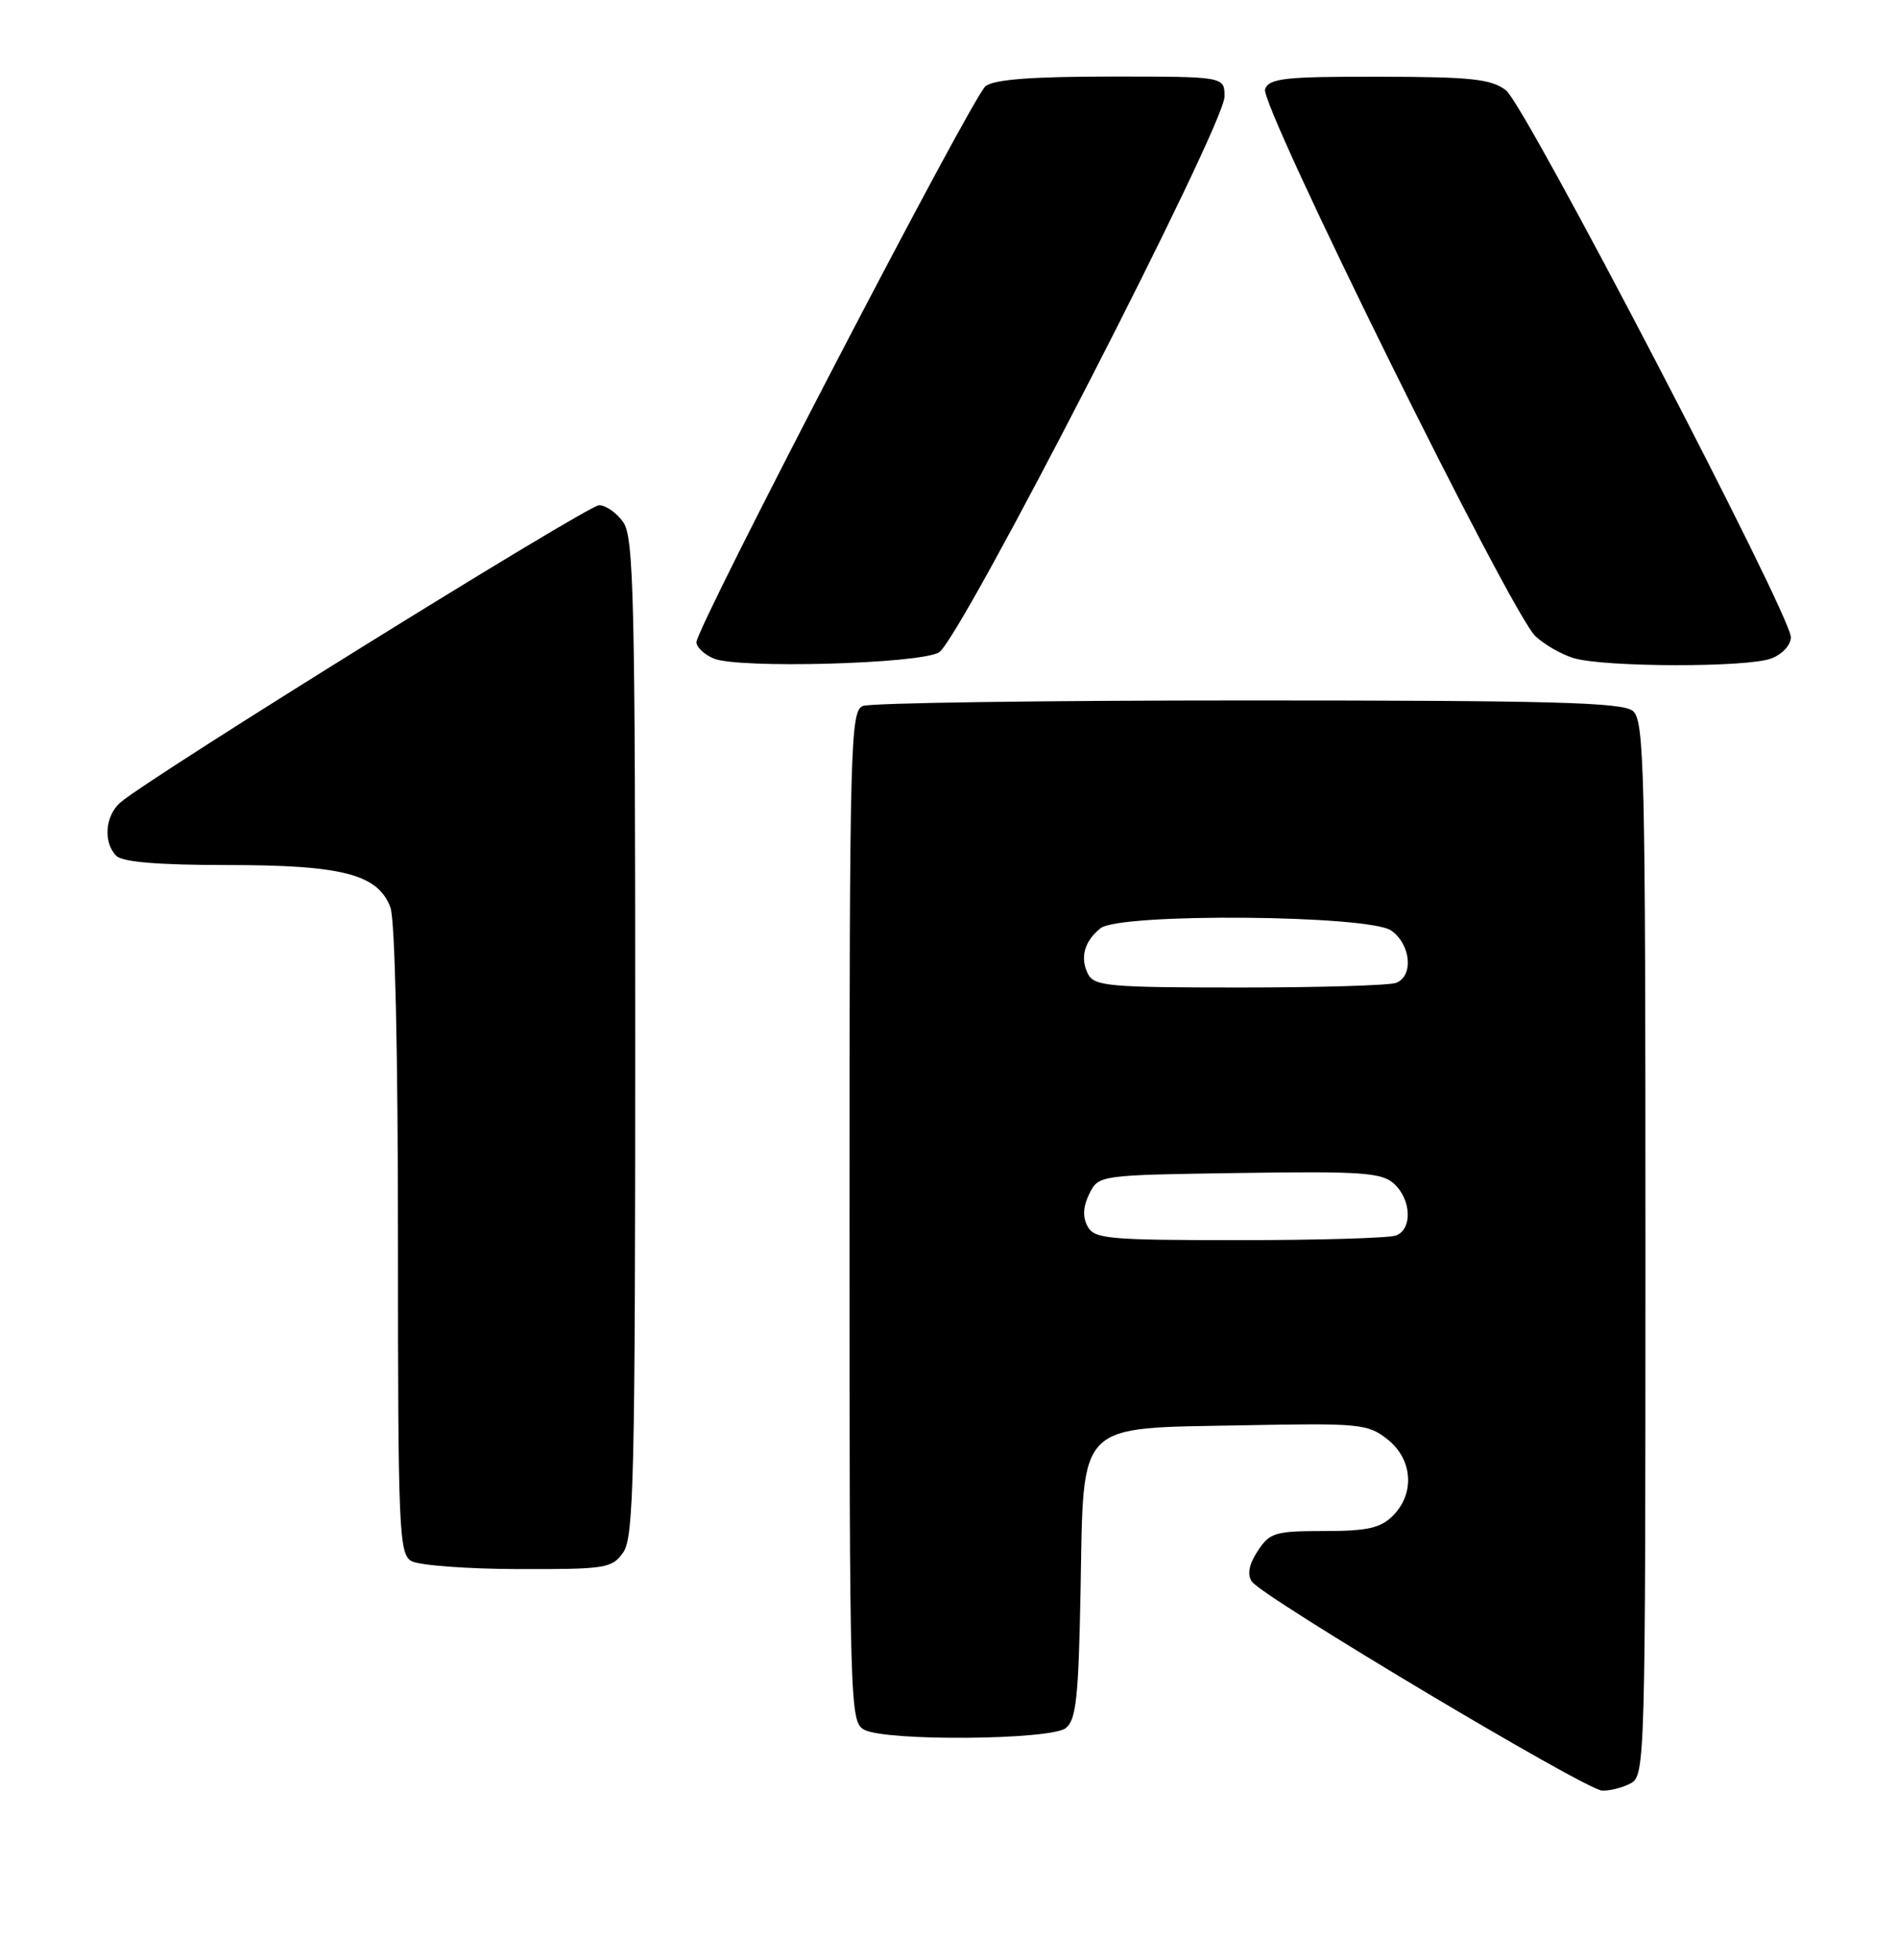 <?xml version="1.0" encoding="UTF-8" standalone="no"?>
<!DOCTYPE svg PUBLIC "-//W3C//DTD SVG 1.1//EN" "http://www.w3.org/Graphics/SVG/1.1/DTD/svg11.dtd" >
<svg xmlns="http://www.w3.org/2000/svg" xmlns:xlink="http://www.w3.org/1999/xlink" version="1.1" viewBox="0 0 248 256">
 <g >
 <path fill="currentColor"
d=" M 213.07 232.96 C 214.95 231.96 215.00 230.13 215.00 163.09 C 215.00 100.27 214.86 94.12 213.35 92.87 C 211.99 91.75 202.82 91.50 163.10 91.50 C 136.37 91.50 113.71 91.82 112.75 92.22 C 111.11 92.89 111.00 97.02 111.00 158.93 C 111.00 223.16 111.05 224.96 112.93 225.96 C 115.76 227.48 137.22 227.30 139.25 225.75 C 140.61 224.70 140.93 221.81 141.19 207.78 C 141.61 185.41 140.44 186.61 162.31 186.19 C 177.65 185.89 178.72 185.99 181.28 188.01 C 184.59 190.61 184.91 195.09 182.00 198.00 C 180.38 199.62 178.67 200.00 173.02 200.00 C 166.61 200.00 165.91 200.21 164.34 202.60 C 163.20 204.35 162.94 205.66 163.57 206.60 C 164.89 208.58 207.12 233.79 209.32 233.90 C 210.31 233.96 212.00 233.53 213.07 232.96 Z  M 81.44 202.78 C 82.81 200.82 83.00 192.76 83.00 135.50 C 83.00 78.24 82.81 70.18 81.44 68.22 C 80.59 67.00 79.16 66.00 78.27 66.00 C 76.78 66.00 19.69 101.44 15.75 104.81 C 13.73 106.54 13.45 110.05 15.20 111.80 C 16.01 112.61 20.70 113.00 29.73 113.00 C 44.74 113.00 49.36 114.20 51.01 118.52 C 51.61 120.09 52.00 137.35 52.00 162.02 C 52.00 199.90 52.13 202.98 53.75 203.92 C 54.71 204.48 60.99 204.95 67.69 204.97 C 79.18 205.00 79.98 204.87 81.44 202.78 Z  M 122.68 85.23 C 125.41 83.70 160.00 16.39 160.00 12.62 C 160.00 10.00 160.00 10.00 145.19 10.00 C 134.87 10.00 129.90 10.38 128.78 11.25 C 127.06 12.59 91.00 81.93 91.00 83.89 C 91.00 84.54 92.01 85.49 93.25 86.02 C 96.44 87.37 119.99 86.74 122.68 85.23 Z  M 231.43 86.02 C 232.89 85.47 234.00 84.26 234.00 83.24 C 234.00 80.34 199.30 13.74 196.78 11.80 C 194.85 10.32 192.28 10.04 180.22 10.02 C 167.86 10.00 165.85 10.22 165.30 11.65 C 164.55 13.61 197.39 80.05 200.62 83.10 C 201.78 84.20 204.03 85.49 205.62 85.97 C 209.63 87.17 228.32 87.21 231.43 86.02 Z  M 142.10 160.19 C 141.44 158.96 141.52 157.59 142.34 155.94 C 143.56 153.50 143.58 153.50 161.92 153.23 C 177.96 152.99 180.53 153.17 182.15 154.63 C 184.41 156.69 184.57 160.57 182.42 161.39 C 181.55 161.73 172.34 162.00 161.95 162.00 C 144.74 162.00 142.98 161.84 142.10 160.19 Z  M 142.17 127.25 C 141.08 125.13 141.68 122.93 143.81 121.25 C 146.33 119.25 178.86 119.51 181.78 121.56 C 184.35 123.36 184.74 127.50 182.42 128.39 C 181.55 128.73 172.34 129.00 161.95 129.00 C 144.98 129.00 142.98 128.82 142.17 127.25 Z "/>
</g>
</svg>